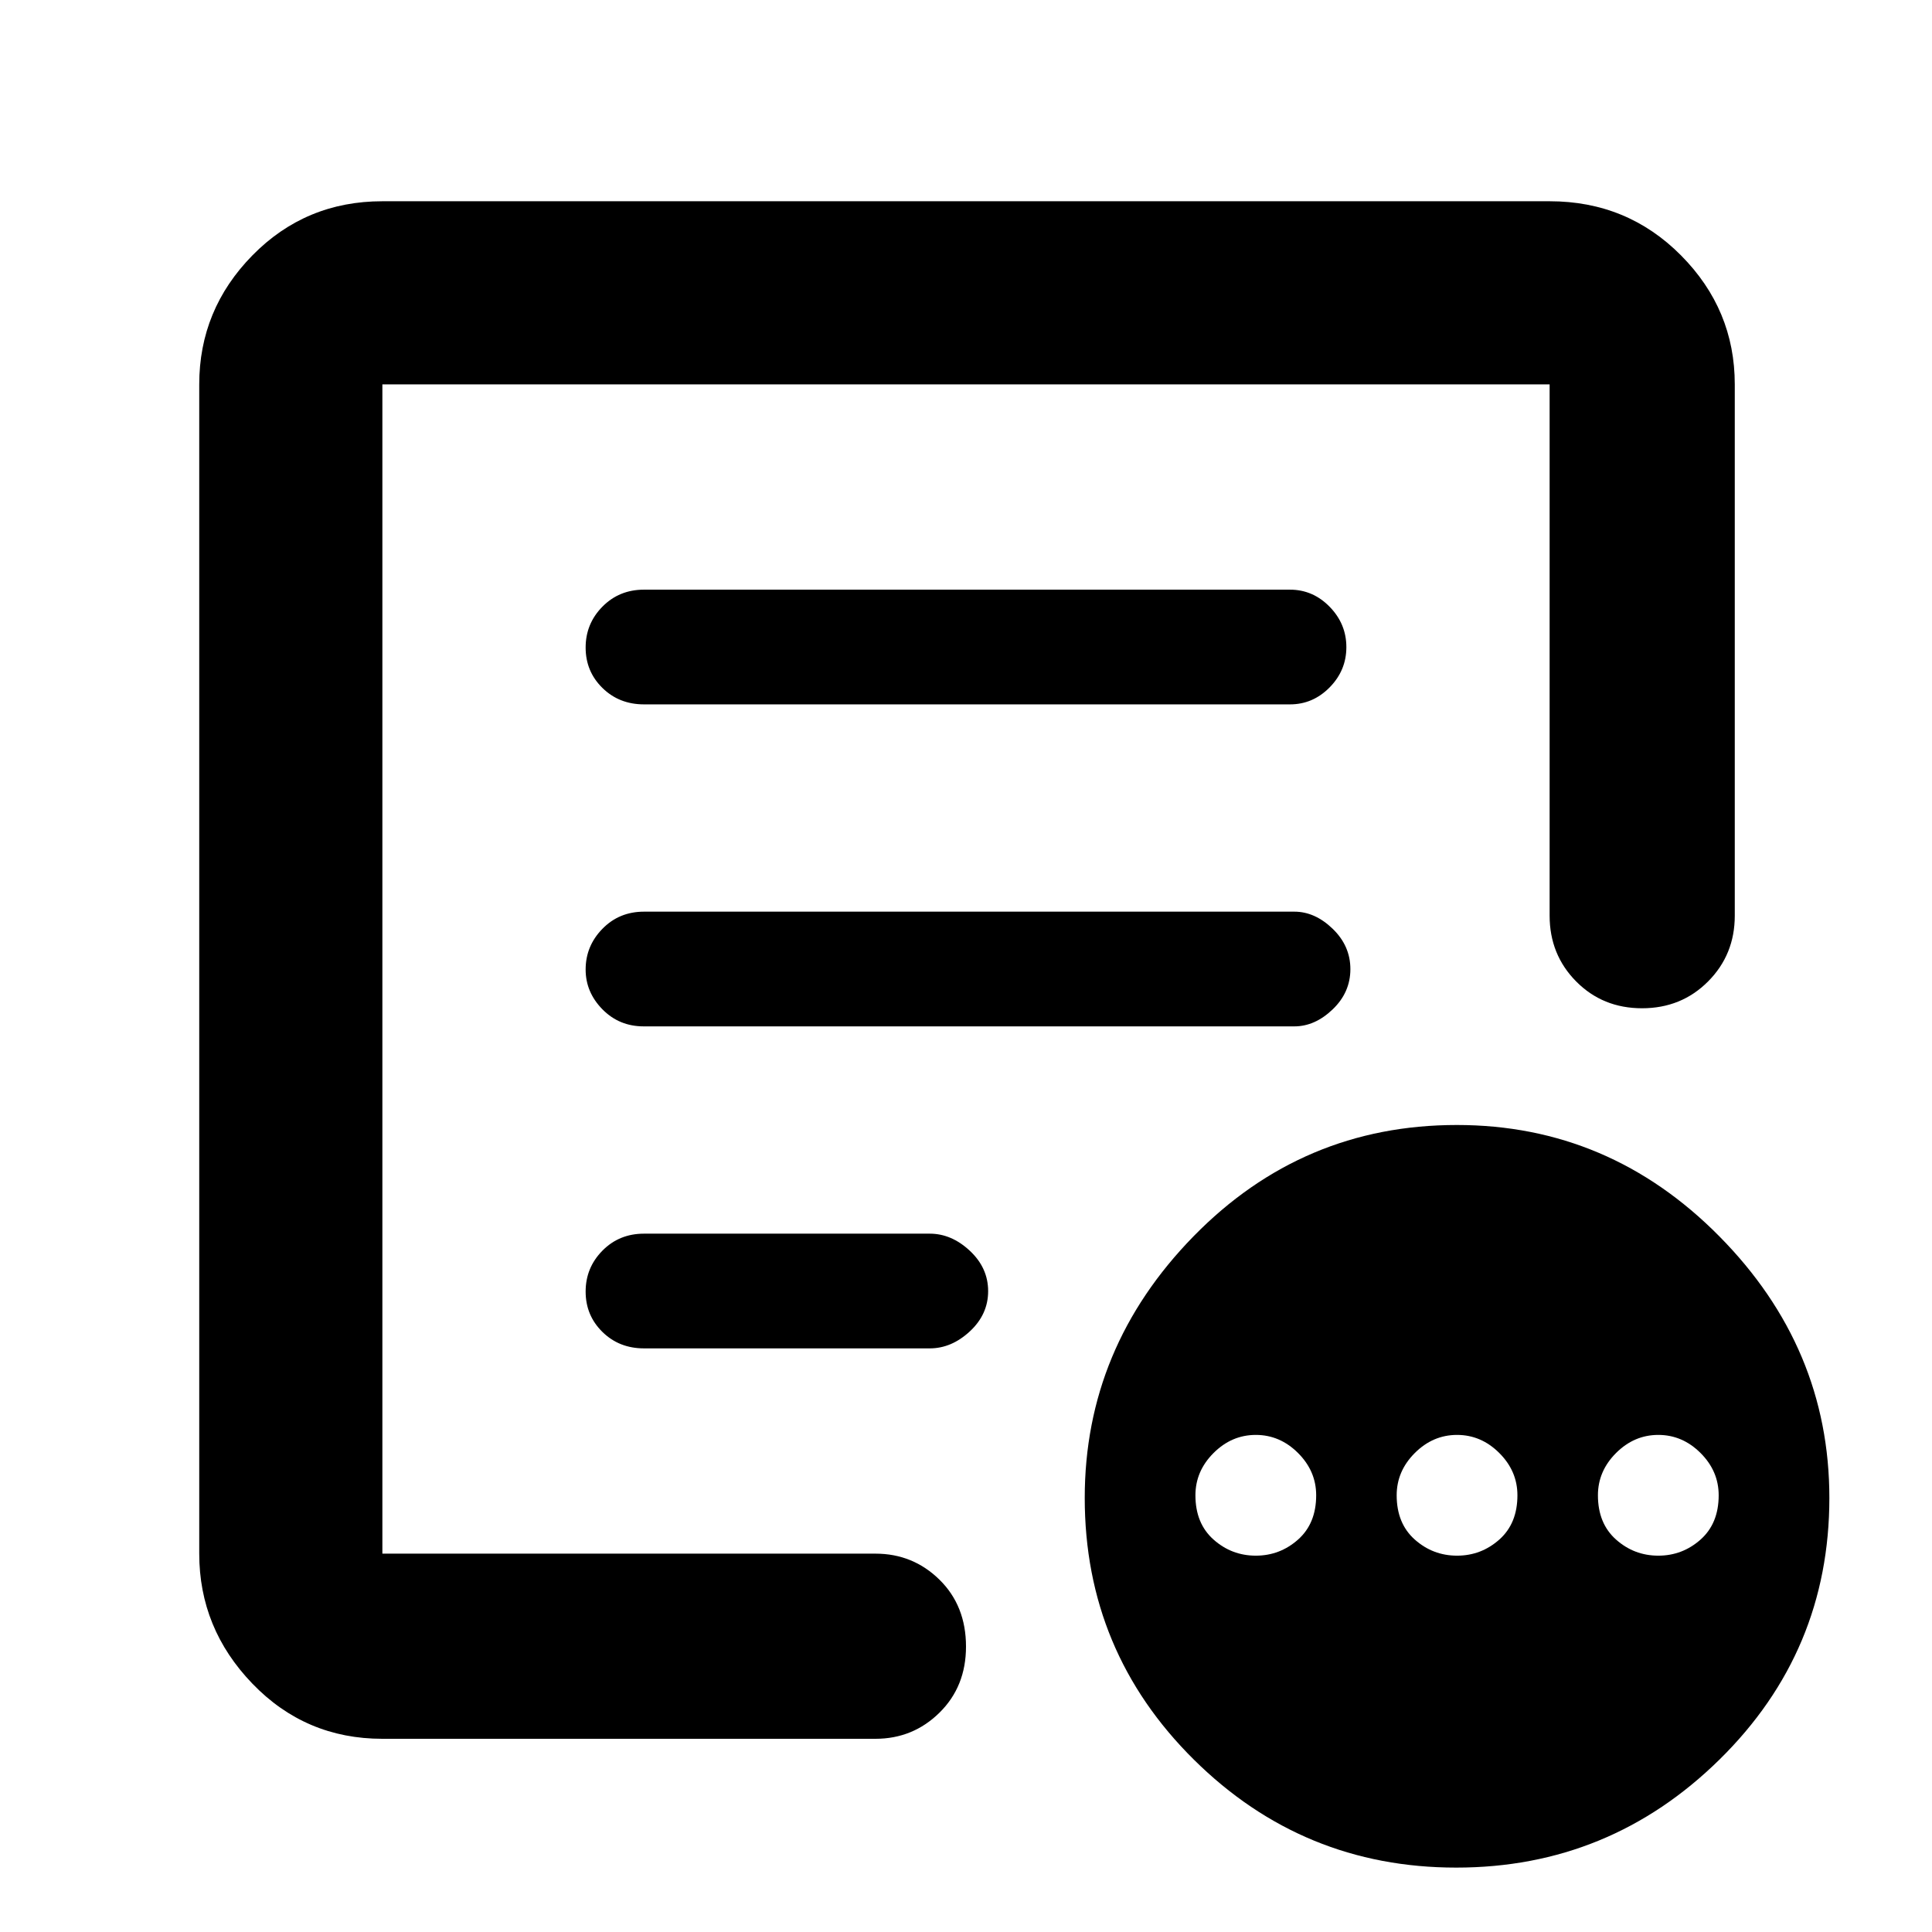 <svg xmlns="http://www.w3.org/2000/svg" height="48" viewBox="0 -960 960 960" width="48"><path d="M624-187q12 0 21-8t9-22q0-12-9-21t-21-9q-12 0-21 9t-9 21q0 14 9 22t21 8Zm100 0q12 0 21-8t9-22q0-12-9-21t-21-9q-12 0-21 9t-9 21q0 14 9 22t21 8Zm100 0q12 0 21-8t9-22q0-12-9-21t-21-9q-12 0-21 9t-9 21q0 14 9 22t21 8ZM190-96q-38.18 0-64.59-27.41Q99-150.81 99-188v-581q0-37.17 26.41-64.09Q151.82-860 190-860h580q38.59 0 65.29 26.91Q862-806.17 862-769v264q0 19.35-13.26 32.67Q835.47-459 815.92-459t-32.74-13.33Q770-485.65 770-505v-264H190v581h245q18.65 0 31.83 12.95Q480-162.1 480-141.82q0 19.85-13.17 32.83Q453.65-96 435-96H190Zm0-118v26-581 313-3 245Zm101-104.23q0 11.86 8.33 20.05Q307.65-290 320-290h142q10.8 0 19.9-8.44 9.1-8.44 9.1-20t-9.1-20.06q-9.1-8.5-19.9-8.5H320q-12.35 0-20.67 8.46-8.33 8.45-8.33 20.31Zm0-160.02q0 11.27 8.33 19.76 8.32 8.49 20.52 8.49h323.3q10.23 0 19.04-8.44 8.81-8.44 8.81-20t-8.81-20.06q-8.81-8.5-19.03-8.5H320q-12.35 0-20.67 8.53-8.33 8.53-8.33 20.22Zm0-159.98q0 11.86 8.33 20.05Q307.65-610 320-610h321q11.38 0 19.69-8.44t8.31-20q0-11.56-8.31-20.06-8.31-8.5-19.69-8.5H320q-12.35 0-20.67 8.46-8.33 8.45-8.33 20.31ZM723.6-32q-76.22 0-130.41-53.69T539-215.67q0-74.72 54.08-130.03Q647.17-401 723.9-401q75.72 0 130.41 55.3Q909-290.39 909-215.67q0 76.29-54.59 129.98Q799.81-32 723.6-32Z"/></svg>